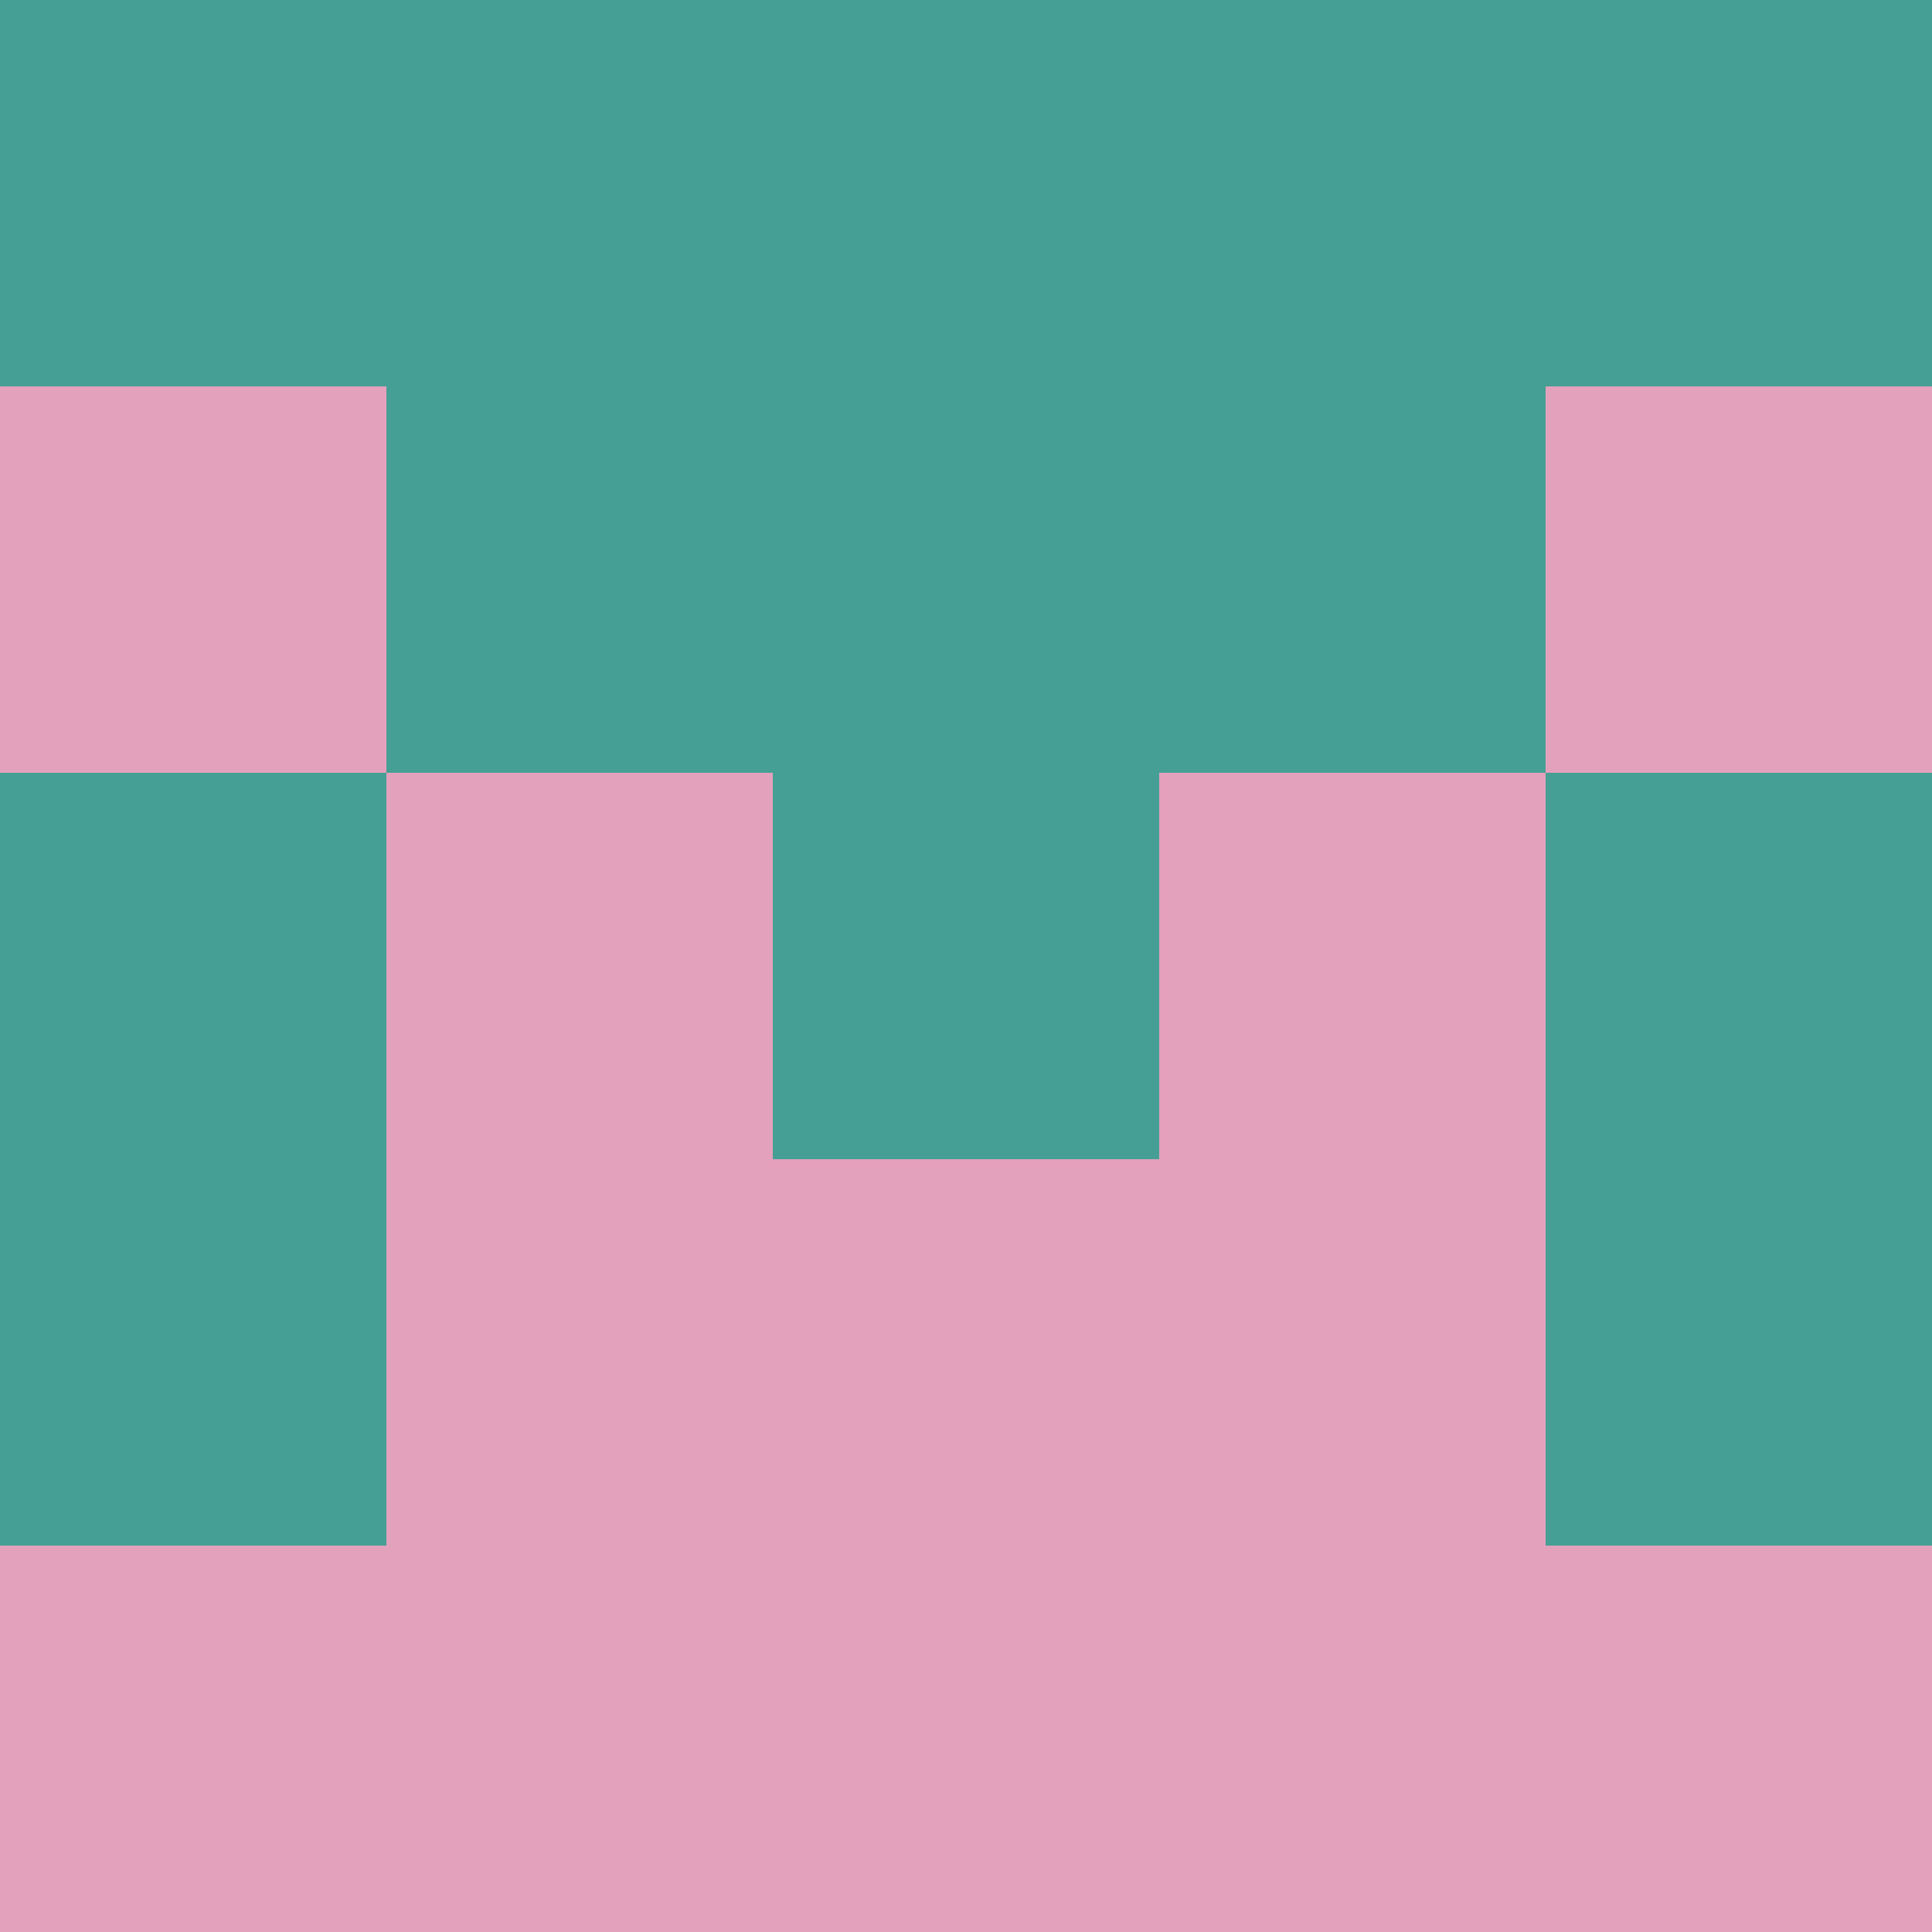 <?xml version="1.0" encoding="utf-8"?>
<!DOCTYPE svg PUBLIC "-//W3C//DTD SVG 20010904//EN"
        "http://www.w3.org/TR/2001/REC-SVG-20010904/DTD/svg10.dtd">
<svg viewBox="0 0 5 5" height="100" width="100" xml:lang="fr"
     xmlns="http://www.w3.org/2000/svg"
     xmlns:xlink="http://www.w3.org/1999/xlink">
            <rect x="0" y="0" height="1" width="1" fill="#469F95"/>
        <rect x="4" y="0" height="1" width="1" fill="#469F95"/>
        <rect x="1" y="0" height="1" width="1" fill="#469F95"/>
        <rect x="3" y="0" height="1" width="1" fill="#469F95"/>
        <rect x="2" y="0" height="1" width="1" fill="#469F95"/>
                <rect x="0" y="1" height="1" width="1" fill="#E4A1BC"/>
        <rect x="4" y="1" height="1" width="1" fill="#E4A1BC"/>
        <rect x="1" y="1" height="1" width="1" fill="#469F95"/>
        <rect x="3" y="1" height="1" width="1" fill="#469F95"/>
        <rect x="2" y="1" height="1" width="1" fill="#469F95"/>
                <rect x="0" y="2" height="1" width="1" fill="#469F95"/>
        <rect x="4" y="2" height="1" width="1" fill="#469F95"/>
        <rect x="1" y="2" height="1" width="1" fill="#E4A1BC"/>
        <rect x="3" y="2" height="1" width="1" fill="#E4A1BC"/>
        <rect x="2" y="2" height="1" width="1" fill="#469F95"/>
                <rect x="0" y="3" height="1" width="1" fill="#469F95"/>
        <rect x="4" y="3" height="1" width="1" fill="#469F95"/>
        <rect x="1" y="3" height="1" width="1" fill="#E4A1BC"/>
        <rect x="3" y="3" height="1" width="1" fill="#E4A1BC"/>
        <rect x="2" y="3" height="1" width="1" fill="#E4A1BC"/>
                <rect x="0" y="4" height="1" width="1" fill="#E4A1BC"/>
        <rect x="4" y="4" height="1" width="1" fill="#E4A1BC"/>
        <rect x="1" y="4" height="1" width="1" fill="#E4A1BC"/>
        <rect x="3" y="4" height="1" width="1" fill="#E4A1BC"/>
        <rect x="2" y="4" height="1" width="1" fill="#E4A1BC"/>
        </svg>